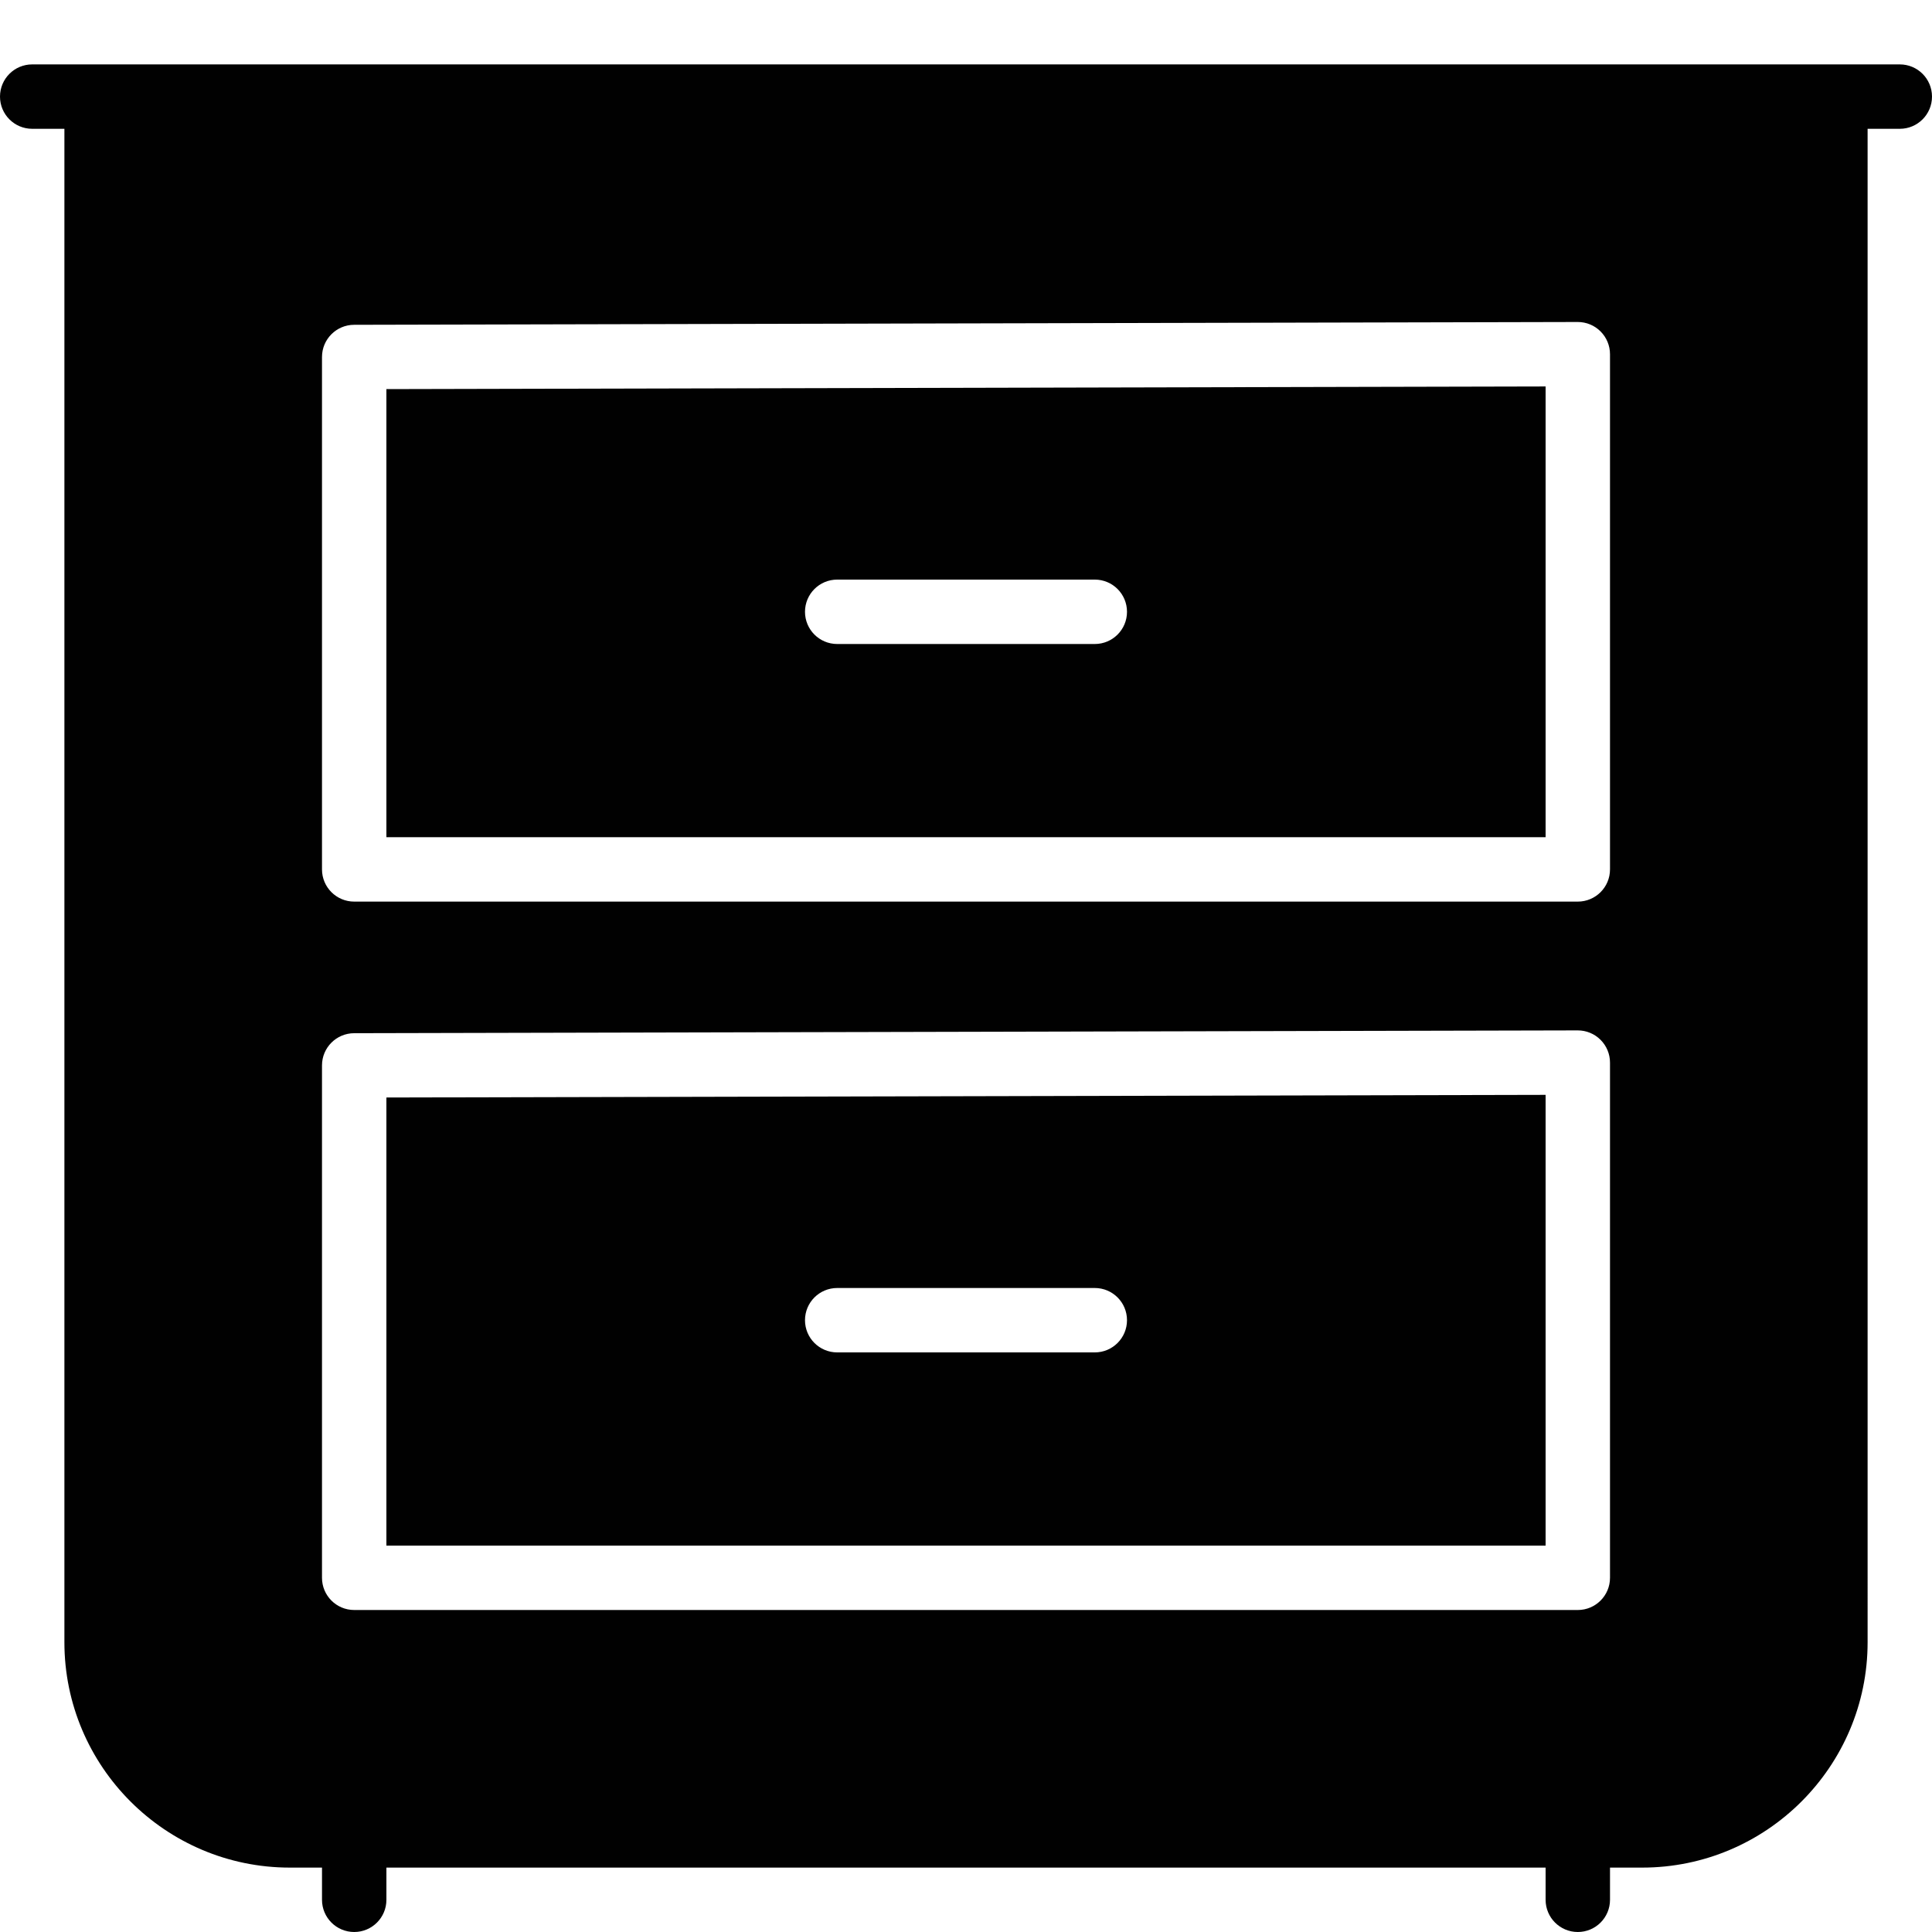 <?xml version="1.0" encoding="utf-8"?>
<!-- Generator: Adobe Illustrator 17.0.0, SVG Export Plug-In . SVG Version: 6.00 Build 0)  -->
<!DOCTYPE svg PUBLIC "-//W3C//DTD SVG 1.1//EN" "http://www.w3.org/Graphics/SVG/1.1/DTD/svg11.dtd">
<svg version="1.1" id="Layer_2" xmlns="http://www.w3.org/2000/svg" xmlns:xlink="http://www.w3.org/1999/xlink" x="0px" y="0px"
	 width="60px" height="60px" viewBox="0 0 60 60" enable-background="new 0 0 60 60" xml:space="preserve">
<g>
	<path fill="#010101" d="M59,2h-2H3H1C0.447,2,0,2.448,0,3c0,0.552,0.447,1,1,1h1v47c0,3.86,3.141,7,7,7h1v1c0,0.552,0.447,1,1,1
		c0.553,0,1-0.448,1-1v-1h36v1c0,0.552,0.447,1,1,1c0.553,0,1-0.448,1-1v-1h1c3.859,0,7-3.14,7-7V4h1c0.553,0,1-0.448,1-1
		C60,2.448,59.553,2,59,2z M50,49c0,0.552-0.447,1-1,1H11c-0.553,0-1-0.448-1-1V33.087c0-0.551,0.446-0.998,0.998-1l38-0.087
		c0,0,0.001,0,0.002,0c0.265,0,0.519,0.105,0.706,0.292C49.894,32.48,50,32.734,50,33V49z M50,27c0,0.552-0.447,1-1,1H11
		c-0.553,0-1-0.448-1-1V11.087c0-0.551,0.446-0.999,0.998-1l38-0.087c0,0,0.001,0,0.002,0c0.265,0,0.519,0.105,0.706,0.292
		C49.894,10.48,50,10.734,50,11V27z"/>
	<path fill="#010101" d="M12,48h36V34.002l-36,0.082V48z M26,40h8c0.553,0,1,0.448,1,1c0,0.552-0.447,1-1,1h-8c-0.553,0-1-0.448-1-1
		C25,40.448,25.447,40,26,40z"/>
	<path fill="#010101" d="M12,26h36V12.002l-36,0.082V26z M26,18h8c0.553,0,1,0.448,1,1c0,0.552-0.447,1-1,1h-8c-0.553,0-1-0.448-1-1
		C25,18.448,25.447,18,26,18z"/>
</g>
</svg>

